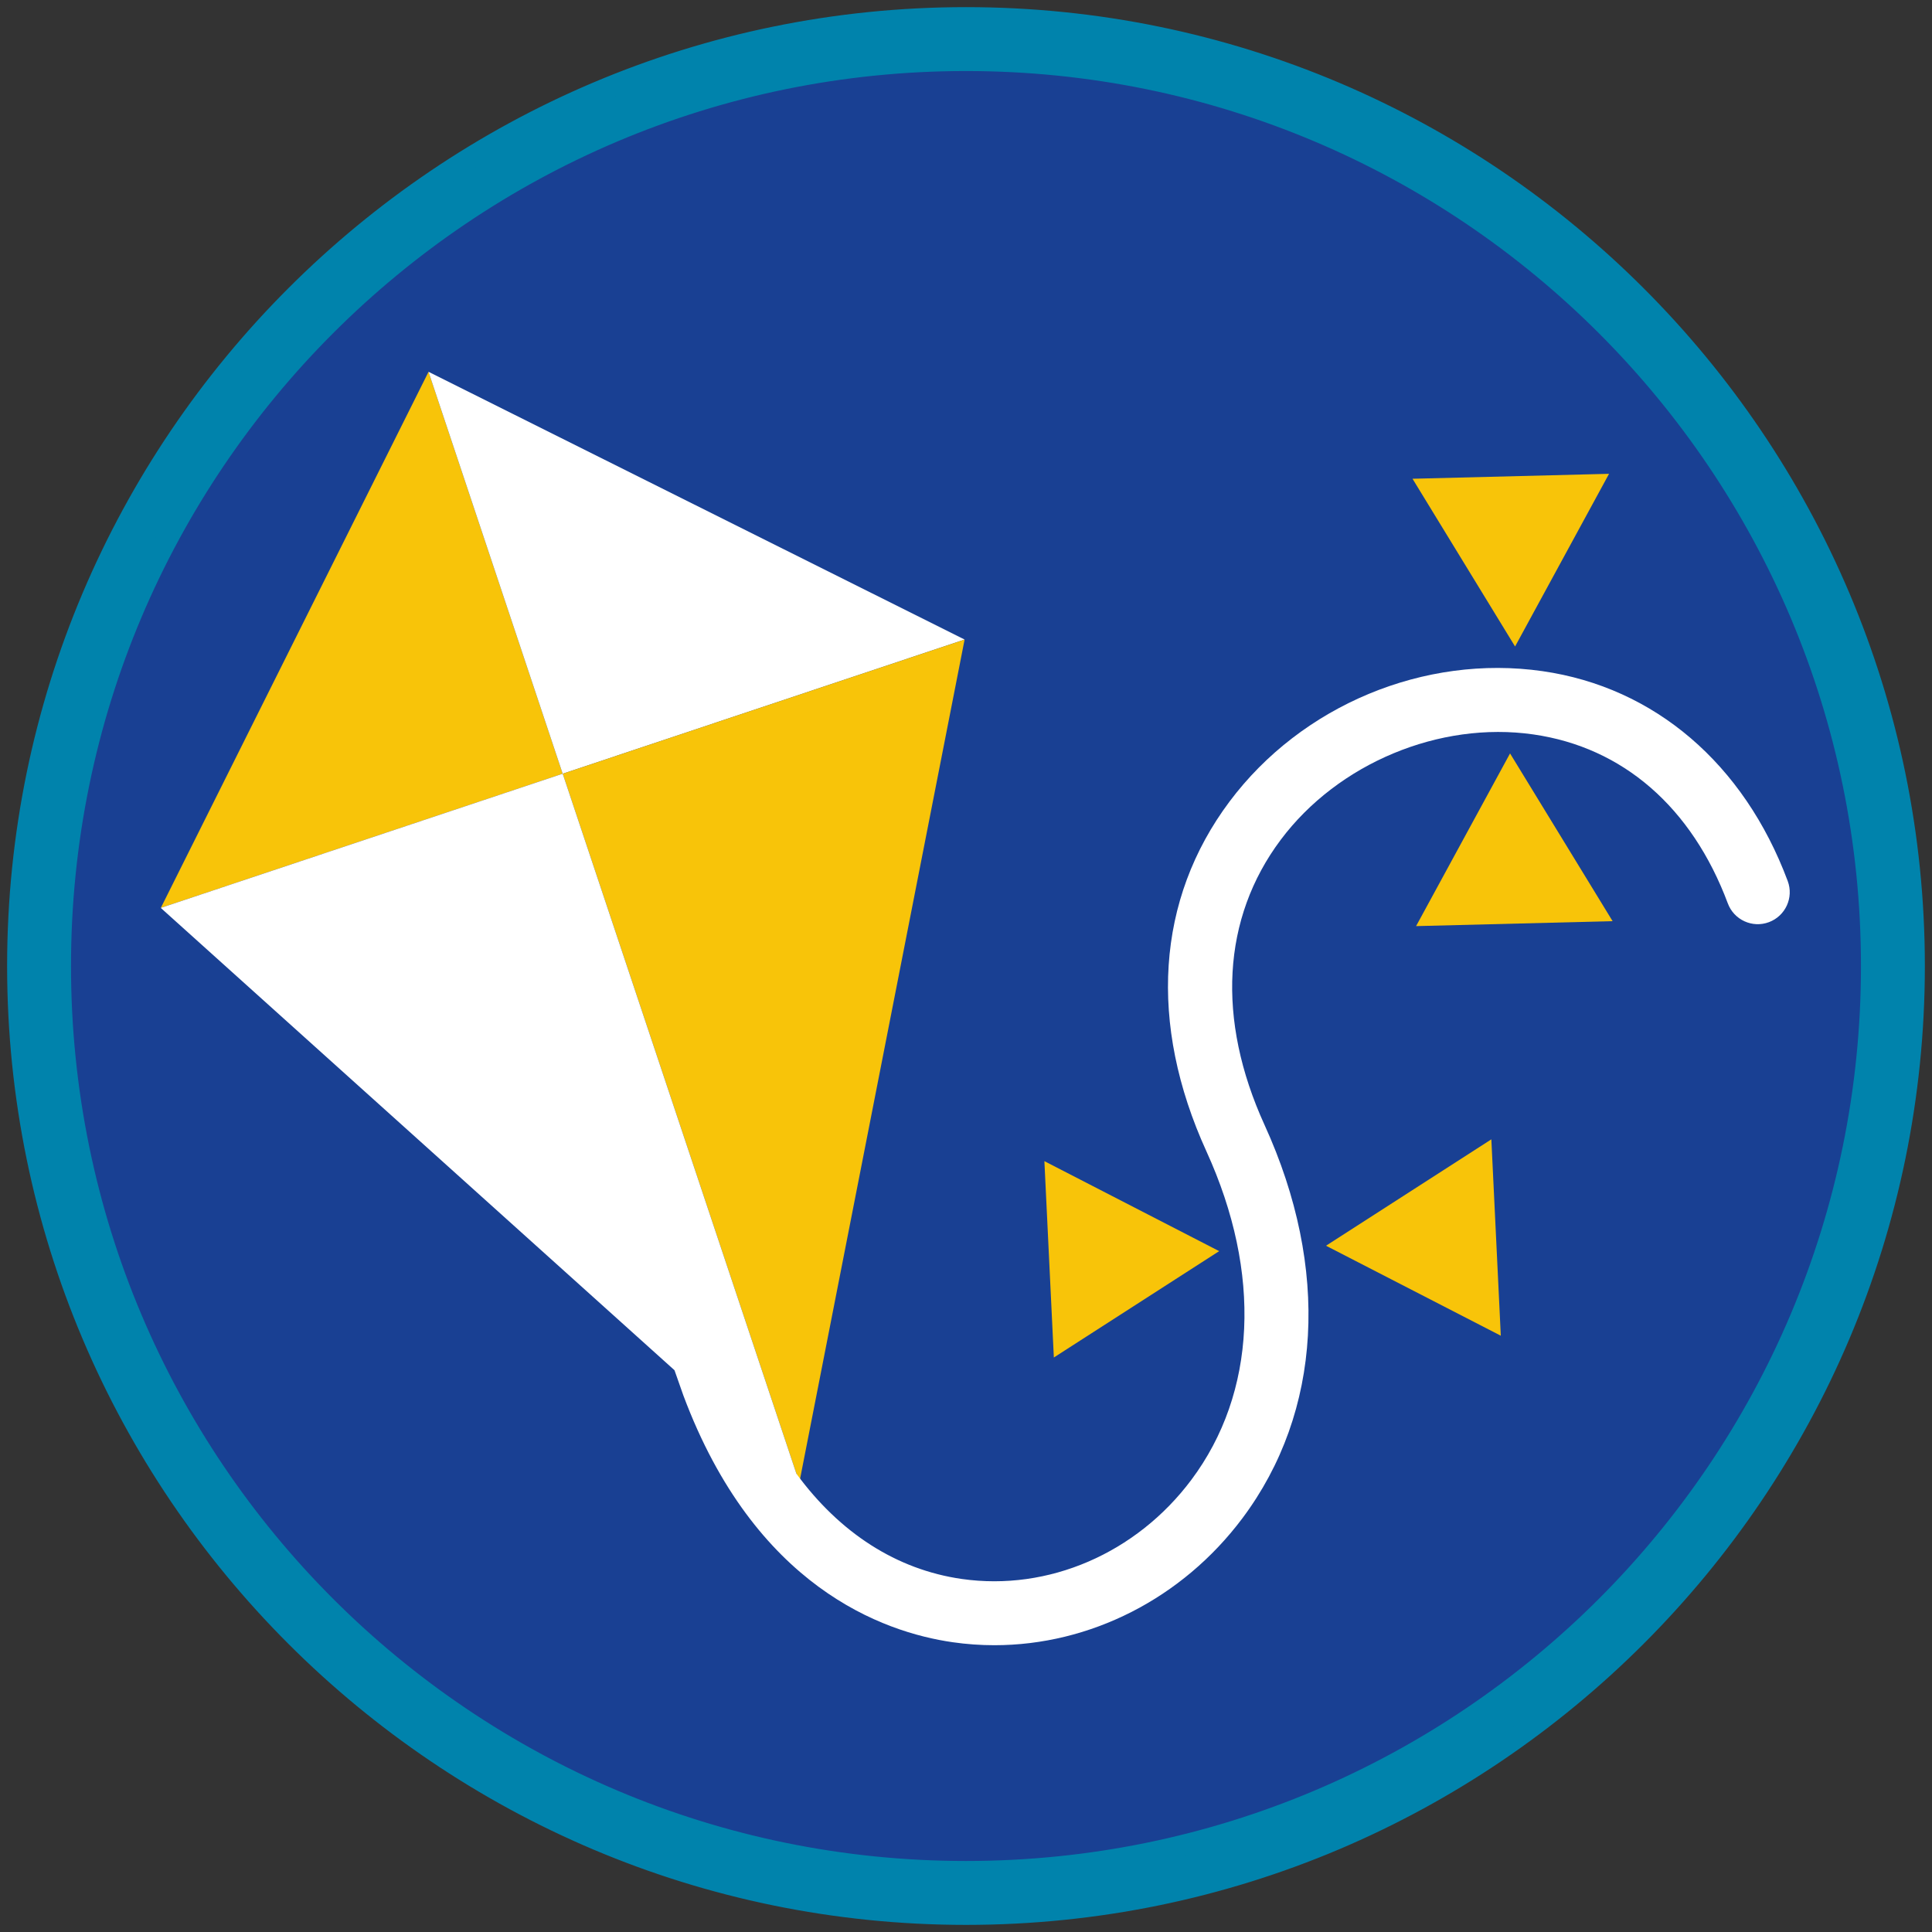 <?xml version="1.0" encoding="iso-8859-1"?>
<!-- Generator: Adobe Illustrator 22.1.0, SVG Export Plug-In . SVG Version: 6.00 Build 0)  -->
<svg version="1.1" xmlns="http://www.w3.org/2000/svg" xmlns:xlink="http://www.w3.org/1999/xlink" x="0px" y="0px"
	 viewBox="0 0 90.709 90.709" style="enable-background:new 0 0 90.709 90.709;" xml:space="preserve">
<rect x="0" y="0" width="90.709" height="90.709" fill="#333333" stroke="none"/>
<g id="ratownik-1">
	<g>
		<g>
			<path style="fill:#194093;" d="M45.354,88.874c-23.997,0-43.52-19.523-43.52-43.52s19.522-43.52,43.52-43.52
				s43.521,19.523,43.521,43.52S69.351,88.874,45.354,88.874z"/>
			<g>
				<path style="fill:#0083ac; stroke:#0083ac;" d="M45.354,2.835c23.483,0,42.52,19.037,42.52,42.52s-19.037,42.52-42.52,42.52
					c-23.483,0-42.52-19.037-42.52-42.52S21.871,2.835,45.354,2.835 M45.354,0.835c-24.548,0-44.52,19.971-44.52,44.52
					s19.971,44.52,44.52,44.52s44.52-19.971,44.52-44.52S69.903,0.835,45.354,0.835L45.354,0.835z"/>
			</g>
		</g>
	</g>
</g>
<g id="Warstwa_4">
	<g>
		<g>
			<g>
				<polygon style="fill:#F8C409;" points="20.12,17.457 7.55,42.627 26.419,36.327 				"/>
			</g>
			<g>
				<polygon style="fill:#FFFFFF;" points="26.419,36.327 45.289,30.027 20.12,17.457 				"/>
			</g>
			<g>
				<polygon style="fill:#F8C409;" points="37.53,69.607 45.289,30.027 26.419,36.327 				"/>
			</g>
		</g>
		<path style="fill:#FFFFFF;" d="M83.935,41.365c-2.057-5.507-6.254-9.098-11.515-9.854c-5.545-0.796-11.313,1.607-14.692,6.122
			c-3.438,4.592-3.822,10.425-1.084,16.427c2.607,5.715,2.349,11.336-0.712,15.423c-2.585,3.452-6.718,5.231-10.775,4.651
			c-3.065-0.44-5.722-2.158-7.766-4.943L26.419,36.327l-18.87,6.3l24.119,21.706l0.414,1.177c3.358,8.99,9.366,11.123,12.648,11.594
			c0.652,0.094,1.306,0.14,1.957,0.14c4.481,0,8.815-2.181,11.646-5.962c3.737-4.992,4.115-11.723,1.038-18.466
			c-2.262-4.958-1.993-9.71,0.758-13.384c2.689-3.593,7.459-5.582,11.863-4.95c4.202,0.603,7.445,3.421,9.131,7.934
			c0.29,0.777,1.157,1.17,1.93,0.88C83.83,43.005,84.225,42.141,83.935,41.365z"/>
		<g>
			<polygon style="fill:#F8C409;" points="62.257,58.488 70.464,62.713 70.02,53.493 			"/>
		</g>
		<g>
			<polygon style="fill:#F8C409;" points="57.241,58.742 49.035,54.517 49.479,63.736 			"/>
		</g>
		<g>
			<polygon style="fill:#F8C409;" points="70.898,35.374 66.486,43.482 75.713,43.249 			"/>
		</g>
		<g>
			<polygon style="fill:#F8C409;" points="71.134,30.353 75.546,22.246 66.319,22.478 			"/>
		</g>
	</g>
</g>
</svg>
